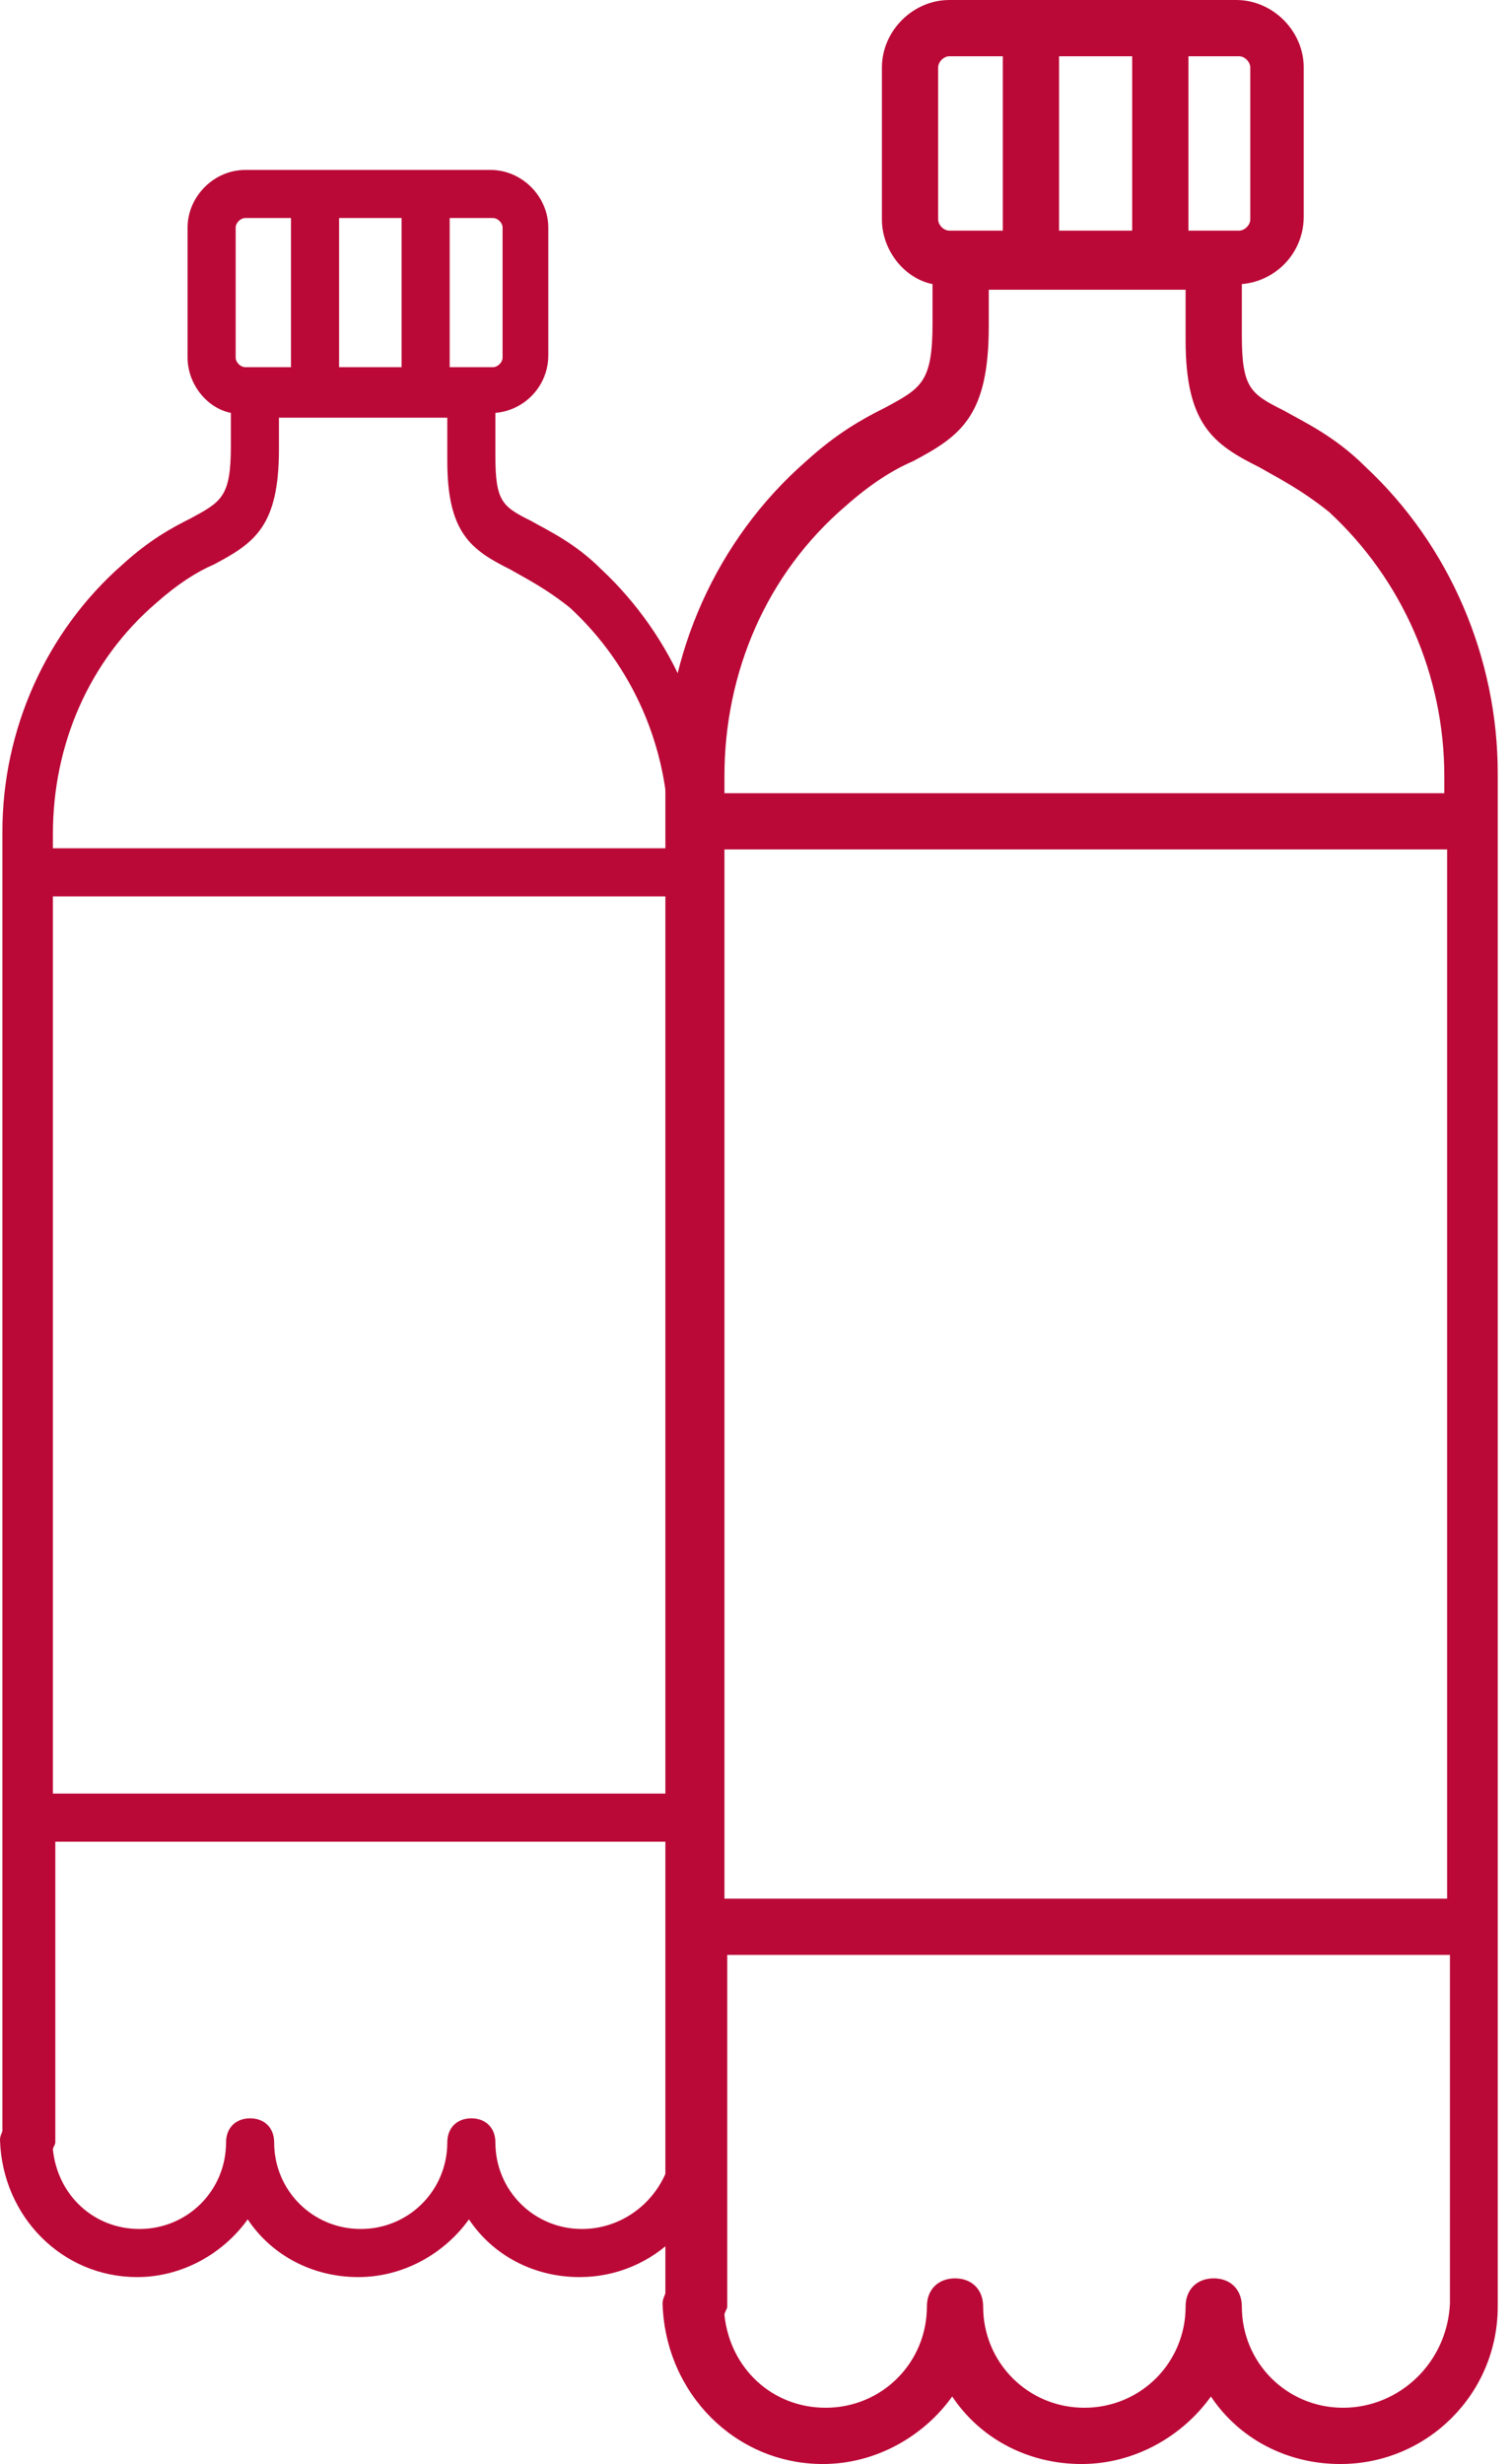 <svg width="89" height="145" viewBox="0 0 89 145" fill="none" xmlns="http://www.w3.org/2000/svg">
<path d="M80.381 27.477C78.561 25.656 76.74 24.828 75.581 24.166C73.595 23.173 73.098 22.842 73.098 19.697V16.718C75.085 16.552 76.74 14.897 76.74 12.745V3.972C76.74 1.821 74.919 -0 72.767 -0H55.884C53.732 -0 51.911 1.821 51.911 3.972V12.911C51.911 14.732 53.235 16.387 54.89 16.718V19.035C54.89 22.511 54.228 22.842 52.077 24.001C50.752 24.663 49.263 25.491 47.442 27.146C42.145 31.781 39.166 38.567 39.166 45.519V134.903C39.166 135.068 39 135.234 39 135.565C39.166 140.862 43.304 145 48.435 145C51.58 145 54.394 143.345 56.049 141.027C57.704 143.51 60.518 145 63.663 145C66.808 145 69.622 143.345 71.277 141.027C72.933 143.51 75.747 145 78.891 145C84.023 145 88.161 140.862 88.161 135.73V45.519C88.161 38.733 85.347 32.112 80.381 27.477ZM69.953 3.31H72.933C73.264 3.31 73.595 3.641 73.595 3.972V12.911C73.595 13.242 73.264 13.573 72.933 13.573H69.953V3.31ZM62.339 3.31H66.643V13.573H62.339V3.31ZM55.221 3.972C55.221 3.641 55.553 3.31 55.884 3.31H59.029V13.573H55.884C55.553 13.573 55.221 13.242 55.221 12.911V3.972ZM42.642 45.685C42.642 39.56 45.124 33.767 49.759 29.794C51.249 28.47 52.573 27.642 53.732 27.146C56.546 25.656 58.201 24.497 58.201 19.201V17.049H69.788V20.028C69.788 24.994 71.443 26.153 74.091 27.477C75.25 28.139 76.574 28.801 78.229 30.125C82.533 34.098 85.016 39.726 85.016 45.685V46.678H42.642V45.685ZM42.642 49.988H85.181V111.729H42.642V49.988ZM85.347 135.565C85.181 139.041 82.368 141.689 79.057 141.689C75.747 141.689 73.098 139.041 73.098 135.73C73.098 134.737 72.436 134.075 71.443 134.075C70.45 134.075 69.788 134.737 69.788 135.73C69.788 139.041 67.139 141.689 63.829 141.689C60.518 141.689 57.87 139.041 57.87 135.73C57.87 134.737 57.208 134.075 56.215 134.075C55.221 134.075 54.559 134.737 54.559 135.73C54.559 139.041 51.911 141.689 48.6 141.689C45.456 141.689 42.973 139.372 42.642 136.227C42.642 136.061 42.807 135.896 42.807 135.73V115.04H85.347V135.565Z" fill="#BB0937"/>
<path d="M35.388 33.498C33.831 31.94 32.274 31.233 31.283 30.666C29.584 29.817 29.16 29.534 29.16 26.845V24.297C30.858 24.155 32.274 22.739 32.274 20.899V13.397C32.274 11.557 30.717 10 28.877 10H14.438C12.598 10 11.041 11.557 11.041 13.397V21.041C11.041 22.598 12.174 24.014 13.589 24.297V26.278C13.589 29.251 13.023 29.534 11.183 30.525C10.05 31.091 8.776 31.799 7.219 33.214C2.689 37.178 0.142 42.981 0.142 48.927V125.365C0.142 125.507 0 125.648 0 125.931C0.142 130.461 3.68 134 8.068 134C10.758 134 13.164 132.584 14.58 130.603C15.995 132.726 18.402 134 21.091 134C23.781 134 26.187 132.584 27.603 130.603C29.018 132.726 31.425 134 34.114 134C38.502 134 42.041 130.461 42.041 126.073V48.927C42.041 43.123 39.635 37.461 35.388 33.498ZM26.47 12.831H29.018C29.301 12.831 29.584 13.114 29.584 13.397V21.041C29.584 21.324 29.301 21.607 29.018 21.607H26.47V12.831ZM19.959 12.831H23.639V21.607H19.959V12.831ZM13.872 13.397C13.872 13.114 14.155 12.831 14.438 12.831H17.128V21.607H14.438C14.155 21.607 13.872 21.324 13.872 21.041V13.397ZM3.114 49.068C3.114 43.831 5.237 38.877 9.201 35.479C10.475 34.347 11.607 33.639 12.598 33.214C15.005 31.94 16.42 30.95 16.42 26.42V24.58H26.329V27.128C26.329 31.374 27.744 32.365 30.009 33.498C31 34.064 32.132 34.63 33.548 35.762C37.228 39.16 39.352 43.972 39.352 49.068V49.918H3.114V49.068ZM3.114 52.749H39.493V105.548H3.114V52.749ZM39.635 125.931C39.493 128.904 37.087 131.169 34.256 131.169C31.425 131.169 29.16 128.904 29.16 126.073C29.16 125.224 28.594 124.657 27.744 124.657C26.895 124.657 26.329 125.224 26.329 126.073C26.329 128.904 24.064 131.169 21.233 131.169C18.402 131.169 16.137 128.904 16.137 126.073C16.137 125.224 15.571 124.657 14.722 124.657C13.872 124.657 13.306 125.224 13.306 126.073C13.306 128.904 11.041 131.169 8.21 131.169C5.521 131.169 3.397 129.187 3.114 126.497C3.114 126.356 3.256 126.214 3.256 126.073V108.379H39.635V125.931Z" fill="#BB0937"/>
</svg>
